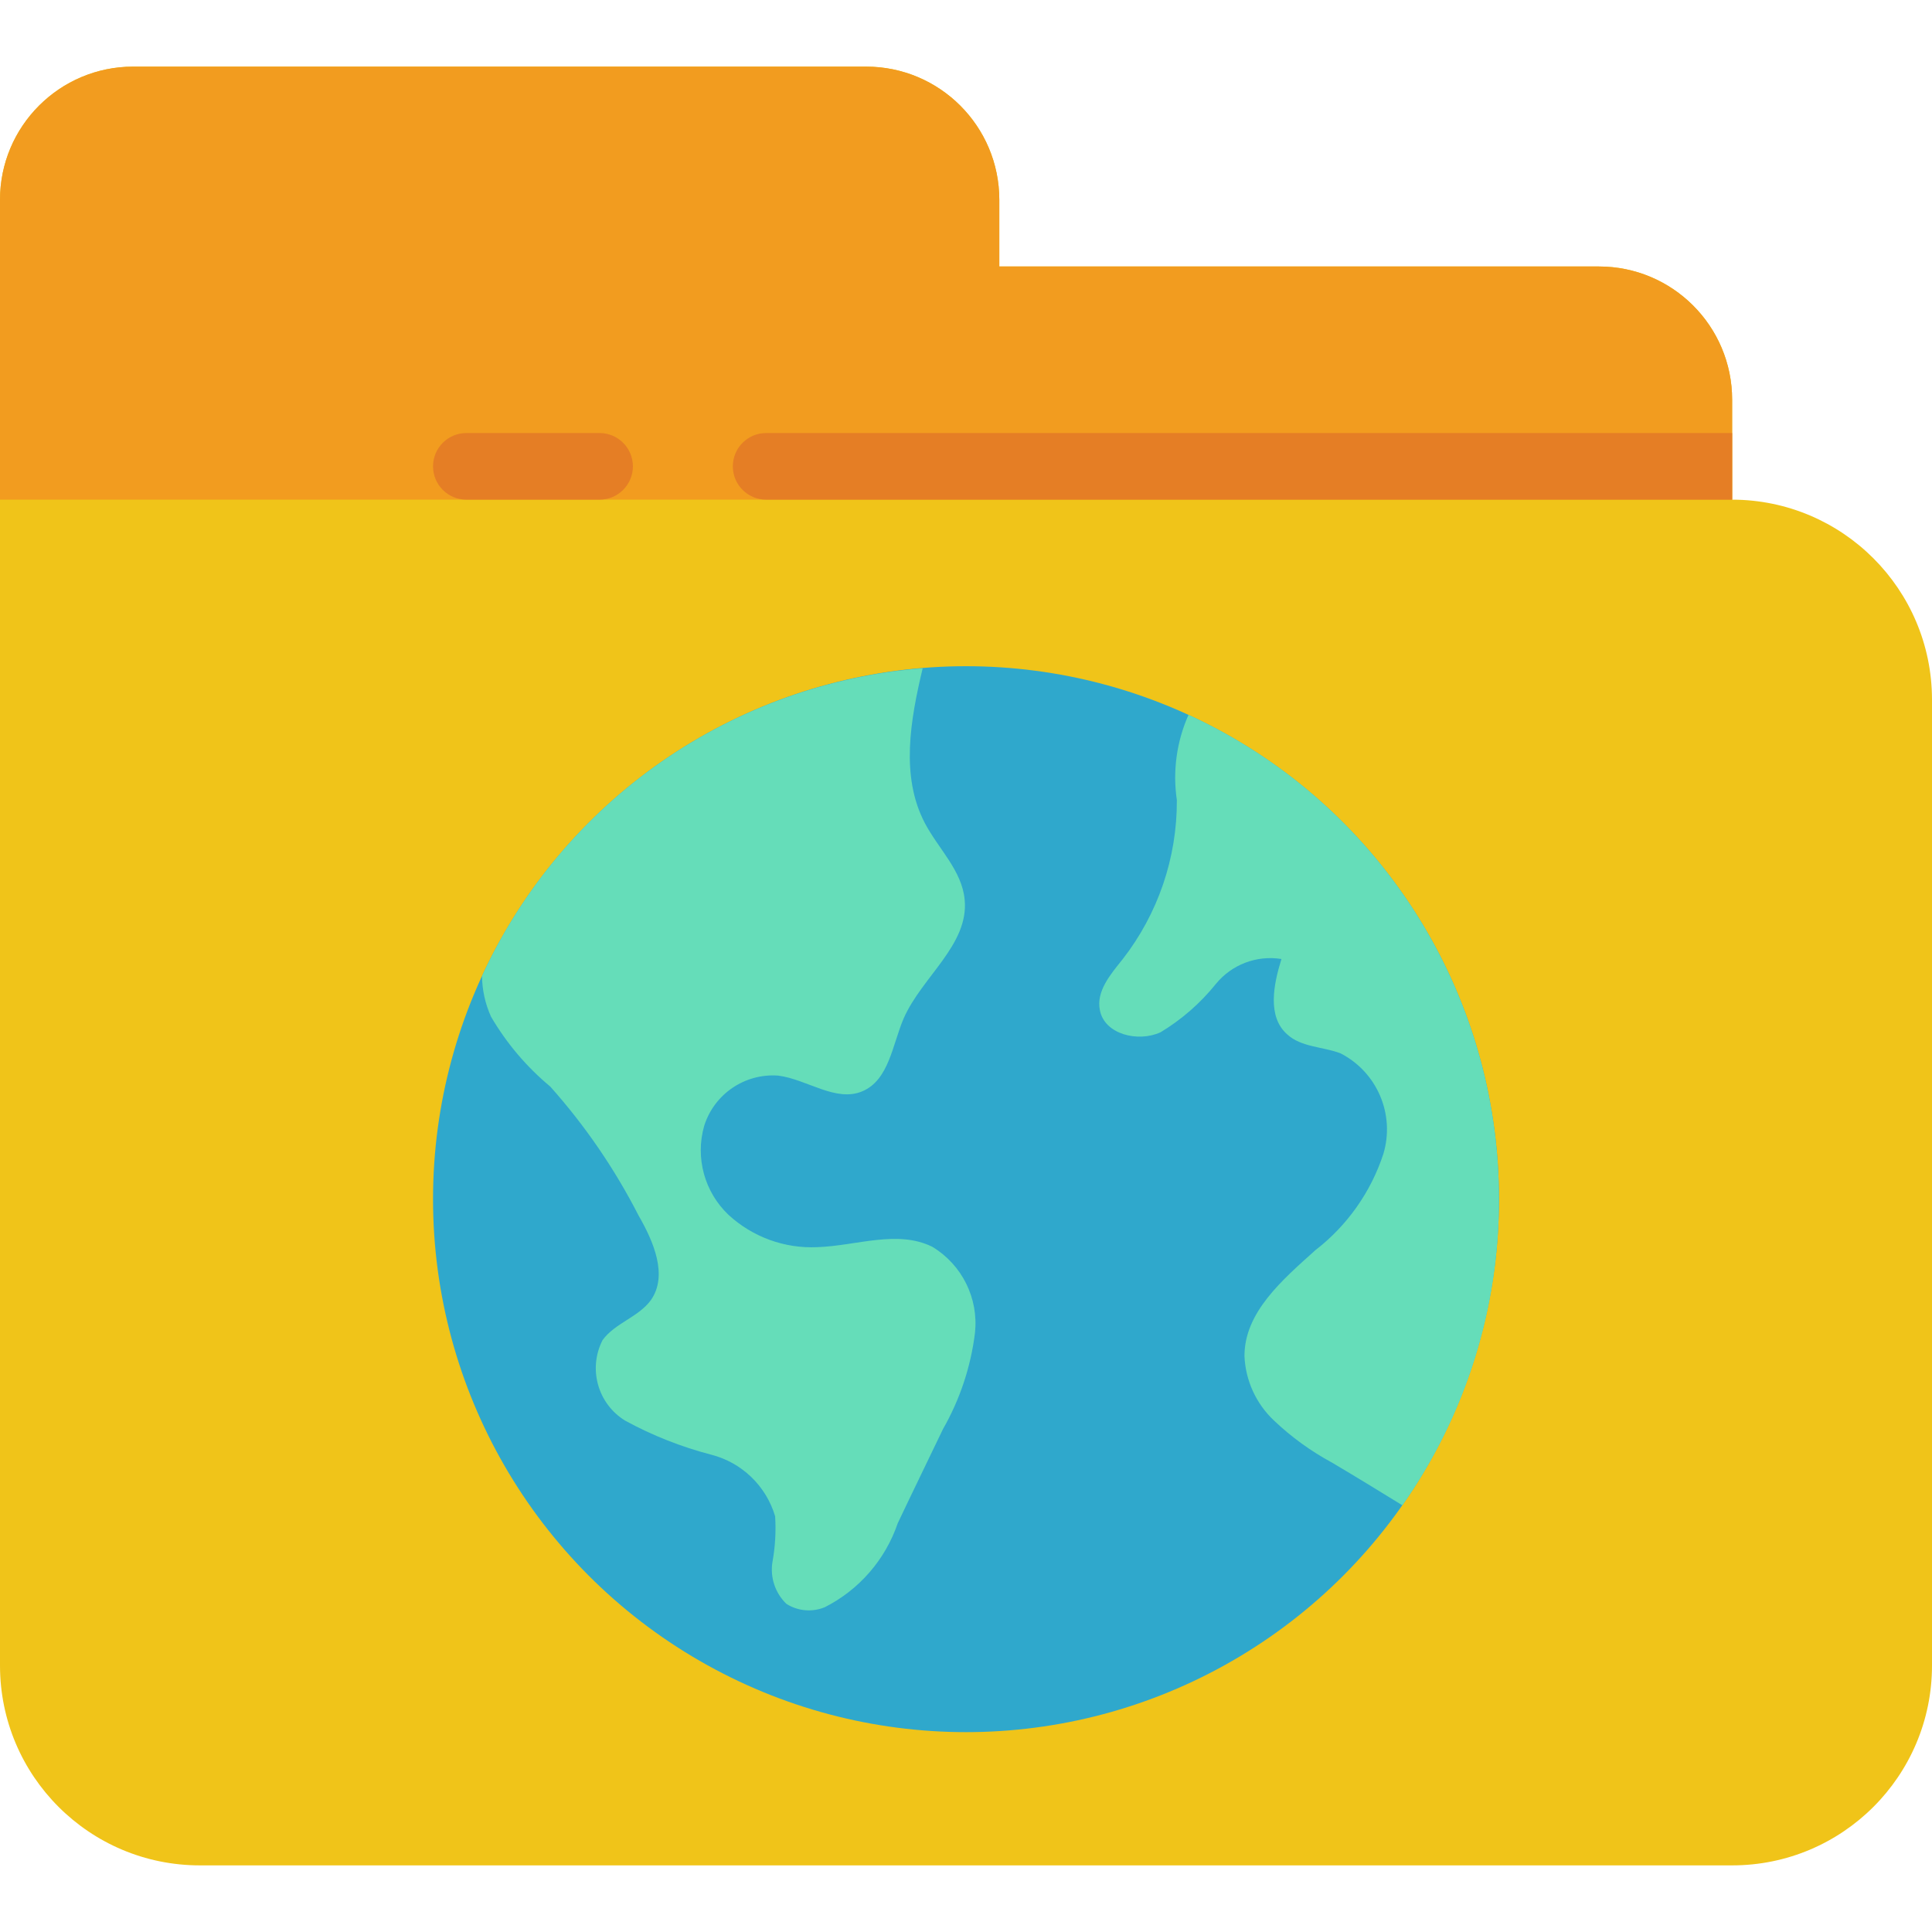 <svg height="512" viewBox="0 0 58 54" width="512" xmlns="http://www.w3.org/2000/svg"><g id="Page-1" fill="none" fill-rule="evenodd"><g id="148---Internet-Folder" fill-rule="nonzero"><path id="Shape" d="m58 19v29c0 3.314-2.686 6-6 6h-46c-3.314 0-6-2.686-6-6v-44c0-2.209 1.791-4 4-4h22c2.209 0 4 1.791 4 4v2h18c2.209 0 4 1.791 4 4v3c3.312.005 5.995 2.688 6 6z" fill="#f0c419"/><path id="Shape" d="m52 10v3h-52v-9c0-2.209 1.791-4 4-4h22c2.209 0 4 1.791 4 4v2h18c2.209 0 4 1.791 4 4z" fill="#f29c1f"/><path id="Shape" d="m18 13h-4c-.552 0-1-.448-1-1s.448-1 1-1h4c.552 0 1 .448 1 1s-.448 1-1 1z" fill="#e57e25"/><path id="Shape" d="m52 11v2h-29c-.552 0-1-.448-1-1s.448-1 1-1z" fill="#e57e25"/><circle id="Oval" cx="29" cy="34" fill="#2fa8cc" r="16"/><g fill="#65ddb9"><path id="Shape" d="m45 34c.007 3.289-1.006 6.5-2.9 9.19-.7-.43-1.4-.86-2.11-1.28-.637-.344-1.226-.771-1.75-1.27-.531-.502-.846-1.19-.88-1.92-.01-1.32 1.14-2.3 2.13-3.19.954-.737 1.665-1.744 2.04-2.89.355-1.186-.188-2.456-1.29-3.02-.53-.2-1.18-.18-1.6-.57-.6-.53-.41-1.49-.17-2.26-.743-.12-1.494.166-1.97.75-.464.577-1.026 1.067-1.66 1.45-.68.31-1.68.06-1.82-.66-.12-.57.32-1.08.68-1.53 1.064-1.366 1.638-3.049 1.63-4.78-.129-.869-.007-1.757.35-2.56 5.68 2.61 9.32 8.289 9.32 14.54z"/><path id="Shape" d="m29.27 38.01c-.125 1.018-.451 2-.96 2.89-.45.94-.91 1.88-1.36 2.83-.373 1.094-1.159 1.998-2.19 2.52-.377.155-.806.118-1.15-.1-.339-.325-.496-.796-.42-1.26.082-.452.109-.912.08-1.37-.27-.912-.999-1.614-1.92-1.85-.898-.233-1.765-.576-2.58-1.02-.825-.505-1.121-1.56-.68-2.42.37-.51 1.08-.69 1.45-1.2.52-.74.08-1.76-.37-2.54-.715-1.398-1.605-2.698-2.65-3.87-.711-.591-1.314-1.302-1.78-2.1-.173-.384-.265-.799-.27-1.22 2.415-5.245 7.474-8.778 13.23-9.24-.37 1.55-.67 3.24.06 4.64.4.77 1.12 1.43 1.2 2.31.13 1.35-1.28 2.31-1.83 3.56-.34.79-.44 1.85-1.24 2.19s-1.66-.36-2.53-.47c-1.001-.072-1.92.553-2.22 1.51-.273.956.009 1.985.73 2.67.725.667 1.686 1.017 2.67.97 1.17-.04 2.4-.53 3.45-.01.891.539 1.39 1.544 1.28 2.58z"/></g></g></g></svg>